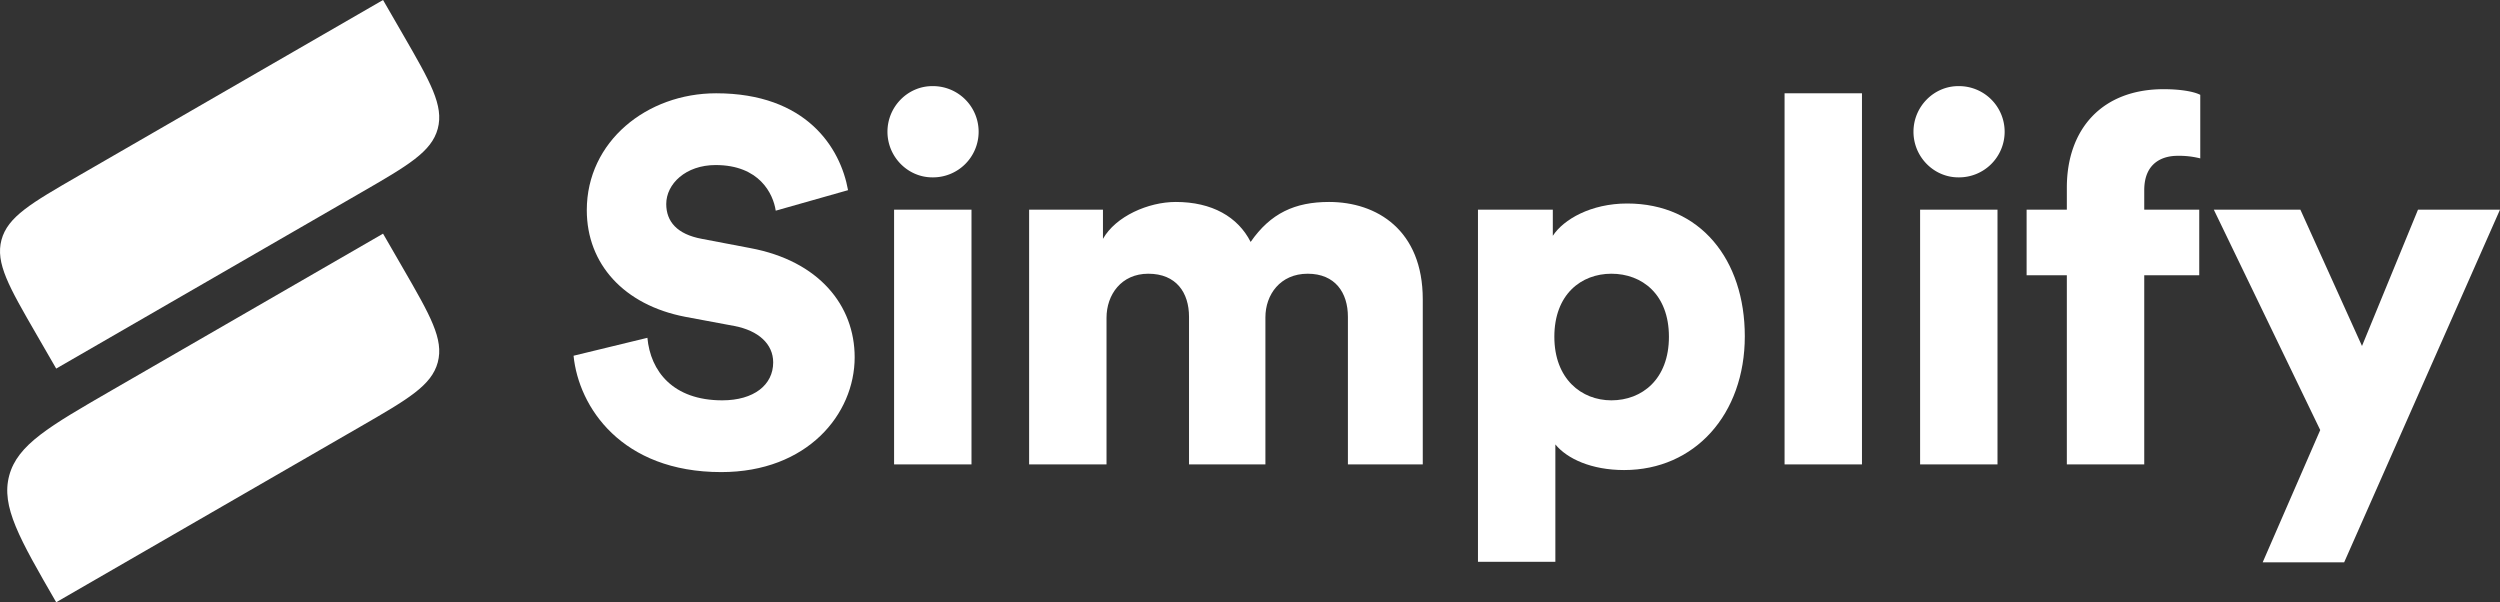 <svg id="Group_305" data-name="Group 305" xmlns="http://www.w3.org/2000/svg" width="1917.748" height="461.983" viewBox="0 0 1917.748 461.983">
  <rect x="0" y="0" width="1917.748" height="461.983" fill="#333333" stroke="none"/>
  <g id="Group_303" data-name="Group 303" transform="translate(0 0)">
    <path id="Path_327" data-name="Path 327" d="M45.573,347.641c-28.267-48.96-42.4-73.44-36.05-97.14s30.533-37.661,78.9-65.587L296.293,64.9l15.323,26.541c20.943,36.274,31.415,54.411,26.653,72.187s-22.9,28.246-59.175,49.19L45.573,347.641Z" transform="translate(-2.462 114.341)" fill="#fff"/>
    <path id="Path_328" data-name="Path 328" d="M33.8,256.329C12.857,220.055,2.386,201.918,7.148,184.143s22.9-28.246,59.174-49.189L299.844.13l15.323,26.541c20.943,36.274,31.415,54.411,26.652,72.186s-22.9,28.246-59.175,49.189L49.124,282.871Z" transform="translate(-6.013 -0.13)" fill="#fff"/>
  </g>
  <g id="Group_304" data-name="Group 304" transform="translate(439.975 66.057)">
    <path id="Path_329" data-name="Path 329" d="M375.561,100.306C369.7,67.67,343.528,25.989,274.383,25.989c-53.131,0-99.227,36.962-99.227,89.652,0,41.287,28.518,72.744,75.4,81.788l37.894,7.078c18.359,3.539,29.688,13.762,29.688,27.919,0,17.3-14.844,29.1-39.064,29.1-37.894,0-55.082-22.413-57.426-47.971L165,227.313c3.907,39.32,36.72,89.257,113.287,89.257,66.021,0,102.351-44.433,102.351-88.078,0-39.714-27.345-73.924-80.082-83.754l-37.113-7.078C244.3,134.122,236.1,124.292,236.1,110.923c0-15.335,14.844-29.884,37.891-29.884,33.6,0,44.145,22.02,46.1,35Z" transform="translate(-165 -20.485)" fill="#fff"/>
    <path id="Path_330" data-name="Path 330" d="M316.471,314.189V118.764h-59.38V314.189ZM252.013,59c0,19.267,15.625,35,34.376,35a35,35,0,1,0,0-69.991C267.638,24,252.013,39.728,252.013,59Z" transform="translate(-11.216 -24)" fill="#fff"/>
    <path id="Path_331" data-name="Path 331" d="M350.657,257.435V144.978c0-17.695,11.33-33.816,32.032-33.816,21.486,0,31.252,14.549,31.252,33.03V257.435h58.6V144.584c0-17.3,11.327-33.423,32.422-33.423s30.862,14.549,30.862,33.03V257.435H593.25V130.822c0-53.083-35.159-74.71-71.88-74.71-26.174,0-44.925,8.651-60.16,30.67-9.766-19.267-29.688-30.67-57.426-30.67-21.1,0-46.1,11.01-55.862,28.311V62.01H291.278V257.435Z" transform="translate(58.179 32.754)" fill="#fff"/>
    <path id="Path_332" data-name="Path 332" d="M475.072,331.392V241.348c8.985,11.009,27.737,19.659,52.737,19.659,54.3,0,92.585-42.861,92.585-102.627,0-58.588-33.986-101.842-90.241-101.842-27.735,0-48.83,12.19-57.033,24.772V61.257H415.7V331.392Zm87.116-172.619c0,32.635-20.706,48.758-44.145,48.758-23.047,0-43.752-16.516-43.752-48.758,0-32.637,20.705-48.365,43.752-48.365C541.482,110.408,562.188,126.136,562.188,158.773Z" transform="translate(278.07 33.507)" fill="#fff"/>
    <path id="Path_333" data-name="Path 333" d="M560.062,310.673V25.989H500.685V310.673Z" transform="translate(428.279 -20.485)" fill="#fff"/>
    <path id="Path_334" data-name="Path 334" d="M600.875,314.189V118.764H541.5V314.189ZM536.418,59c0,19.267,15.624,35,34.376,35a35,35,0,1,0,0-69.991C552.042,24,536.418,39.728,536.418,59Z" transform="translate(491.432 -24)" fill="#fff"/>
    <path id="Path_335" data-name="Path 335" d="M700.207,167.588V117.257H658.019V102.315c0-21.626,14.844-26.345,25.391-26.345a66.245,66.245,0,0,1,17.58,1.966V29.178c-5.472-2.752-16.018-4.325-28.128-4.325-47.269,0-74.224,30.67-74.224,75.5v16.908H567.778v50.331h30.861V312.682h59.38V167.588Z" transform="translate(546.856 -22.495)" fill="#fff"/>
    <path id="Path_336" data-name="Path 336" d="M719.673,328.772,839.212,58.243H776.318L733.347,162.837,686.077,58.243H619.666l81.645,169.08L657.169,328.772Z" transform="translate(638.561 36.517)" fill="#fff"/>
  </g>
</svg>
